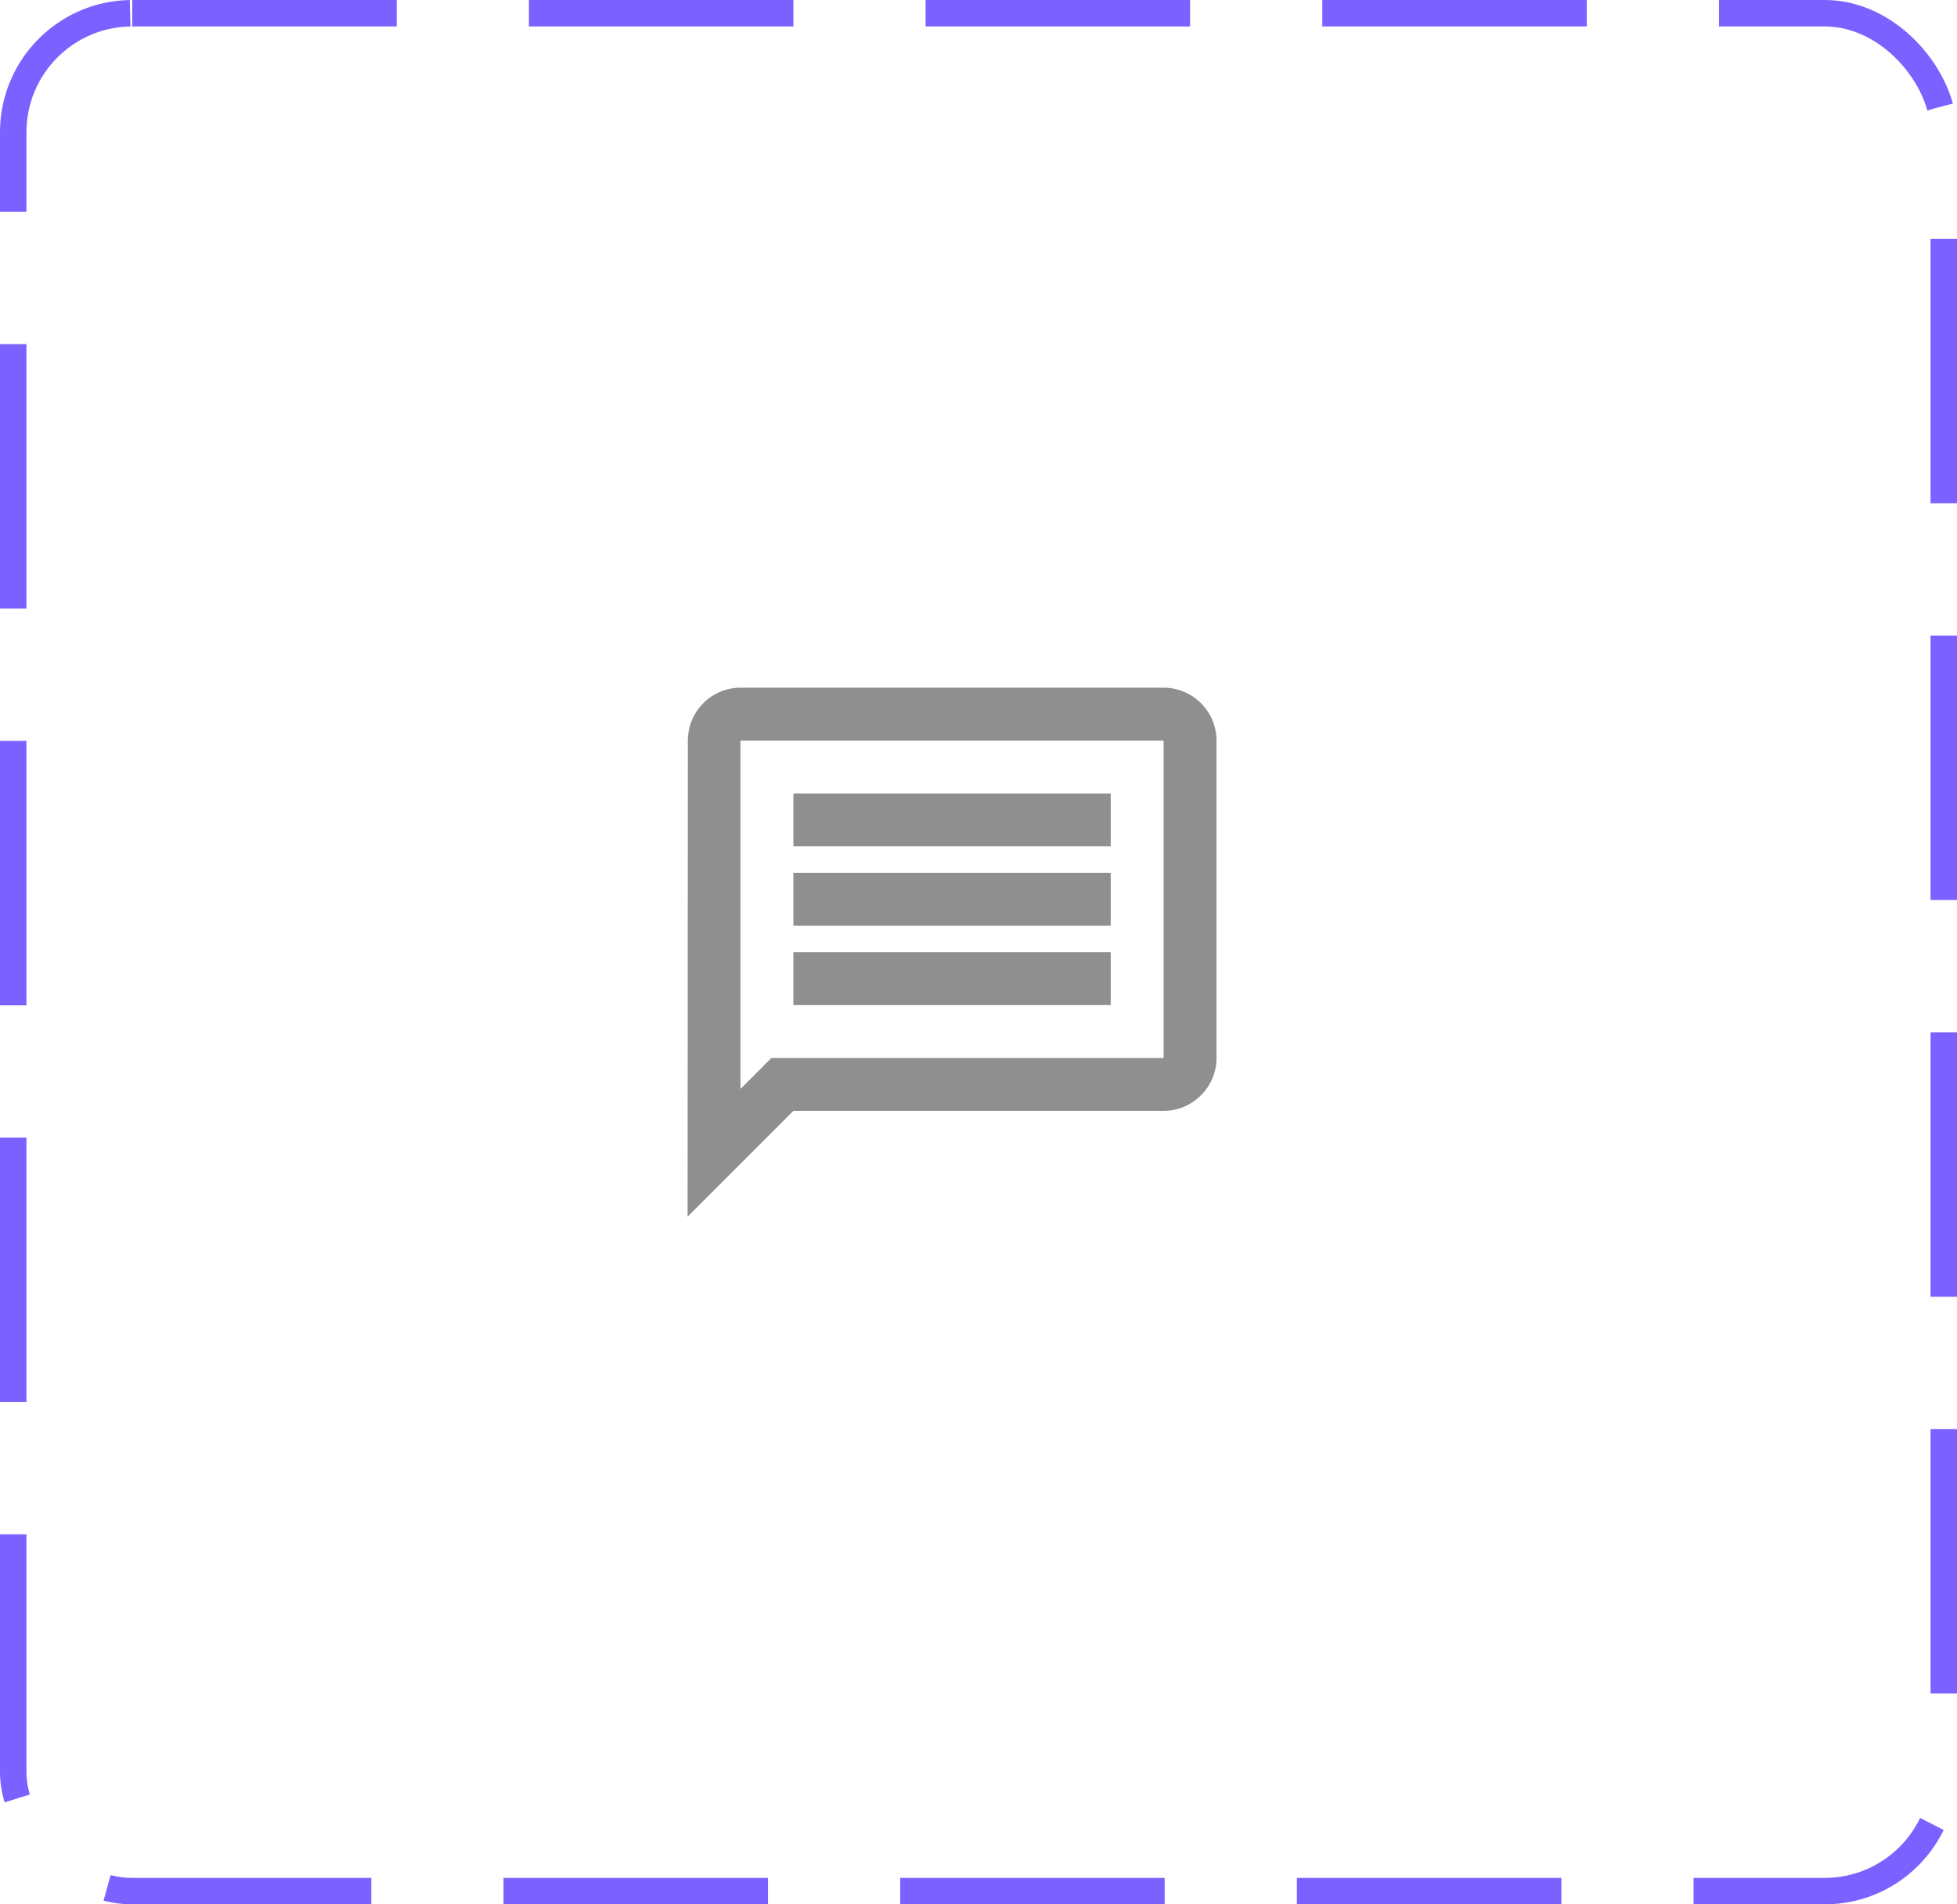 <svg width="74" height="72" viewBox="0 0 74 72" fill="none" xmlns="http://www.w3.org/2000/svg">
<rect x="0.5" y="0.5" width="73" height="71" rx="4.5" stroke="#7B61FF" stroke-dasharray="10 5"/>
<path d="M28 28H44V40H29.17L28 41.17V28ZM28 26C26.9 26 26.01 26.9 26.01 28L26 46L30 42H44C45.1 42 46 41.1 46 40V28C46 26.9 45.1 26 44 26H28ZM30 36H42V38H30V36ZM30 33H42V35H30V33ZM30 30H42V32H30V30Z" fill="#8F8F8F"/>
</svg>
